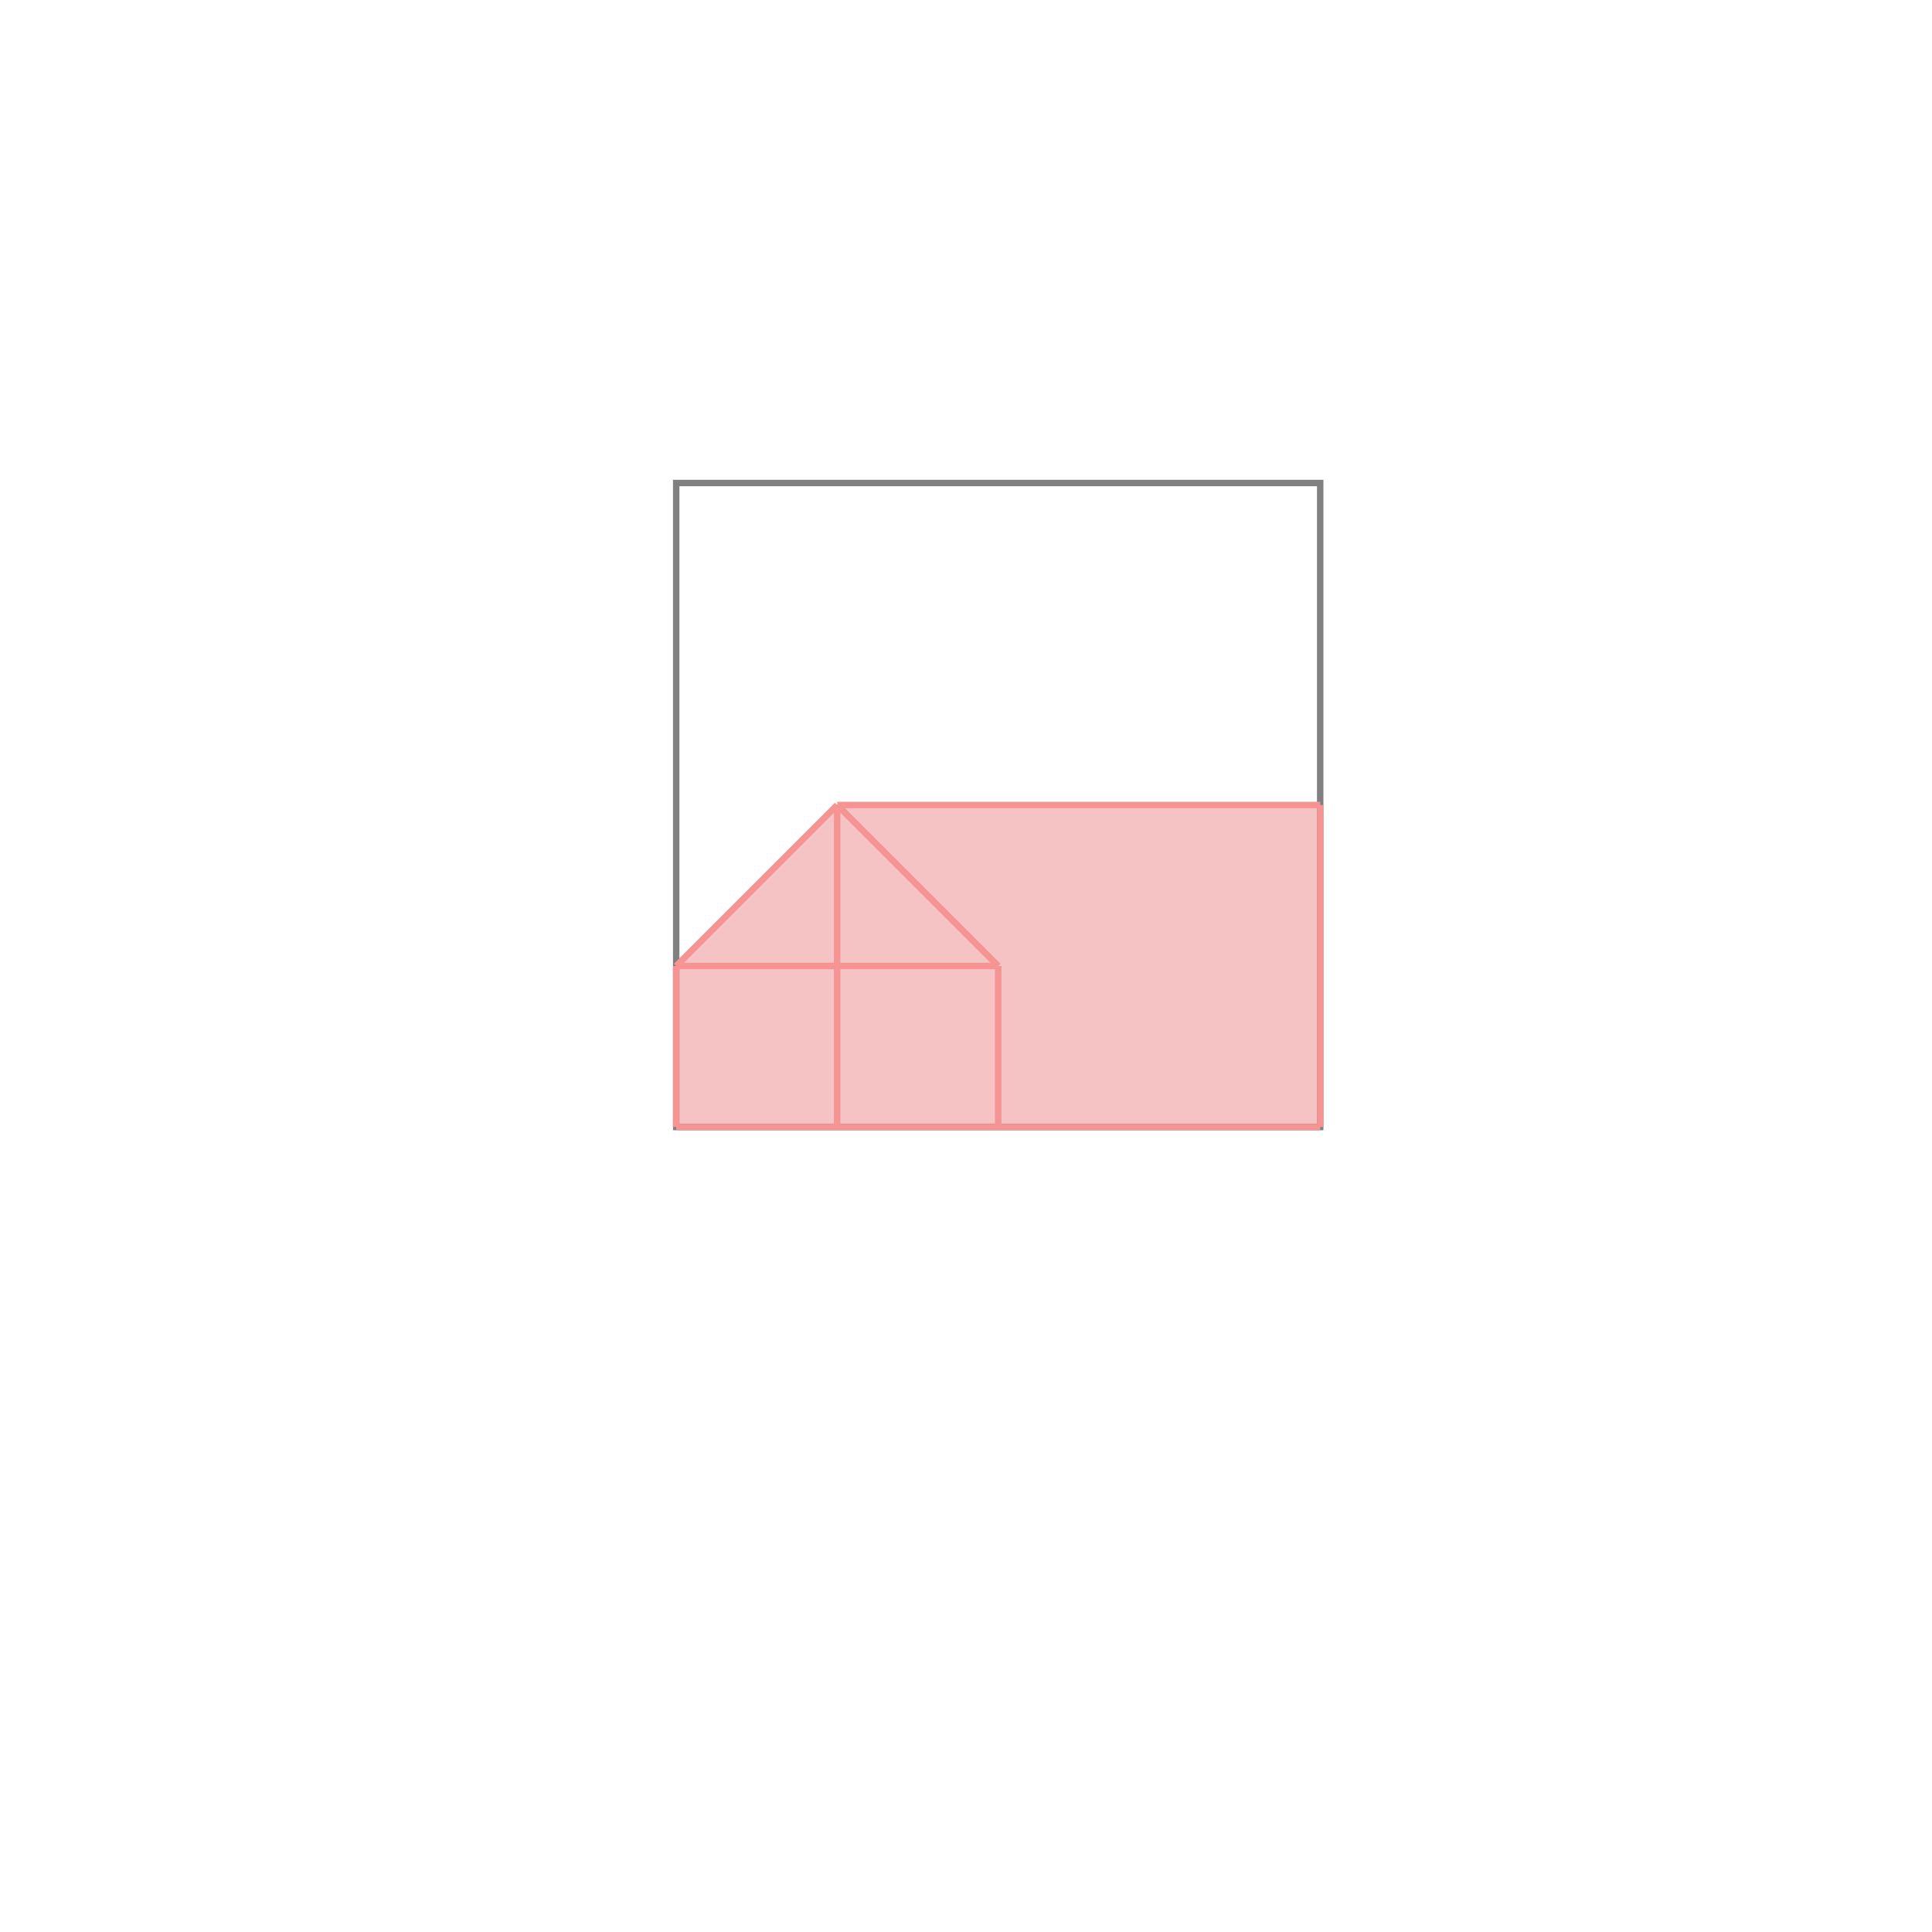 <svg xmlns="http://www.w3.org/2000/svg" viewBox="-1.5 -1.5 3 3">
<g transform="scale(1, -1)">
<path d="M-0.45 -0.25 L0.55 -0.25 L0.55 0.25 L-0.2 0.25 L-0.45 0 z " fill="rgb(245,195,195)" />
<path d="M-0.45 -0.25 L0.55 -0.25 L0.55 0.75 L-0.45 0.75  z" fill="none" stroke="rgb(128,128,128)" stroke-width="0.01" />
<line x1="-0.45" y1="-0.25" x2="0.55" y2="-0.25" style="stroke:rgb(246,147,147);stroke-width:0.01" />
<line x1="-0.45" y1="-0.25" x2="-0.45" y2="0" style="stroke:rgb(246,147,147);stroke-width:0.01" />
<line x1="-0.2" y1="-0.25" x2="-0.2" y2="0.25" style="stroke:rgb(246,147,147);stroke-width:0.01" />
<line x1="0.05" y1="-0.25" x2="0.05" y2="0" style="stroke:rgb(246,147,147);stroke-width:0.01" />
<line x1="0.55" y1="-0.25" x2="0.55" y2="0.25" style="stroke:rgb(246,147,147);stroke-width:0.01" />
<line x1="-0.45" y1="0" x2="-0.2" y2="0.25" style="stroke:rgb(246,147,147);stroke-width:0.01" />
<line x1="-0.45" y1="0" x2="0.05" y2="0" style="stroke:rgb(246,147,147);stroke-width:0.01" />
<line x1="0.05" y1="0" x2="-0.2" y2="0.25" style="stroke:rgb(246,147,147);stroke-width:0.01" />
<line x1="-0.2" y1="0.25" x2="0.55" y2="0.25" style="stroke:rgb(246,147,147);stroke-width:0.01" />
</g>
</svg>

